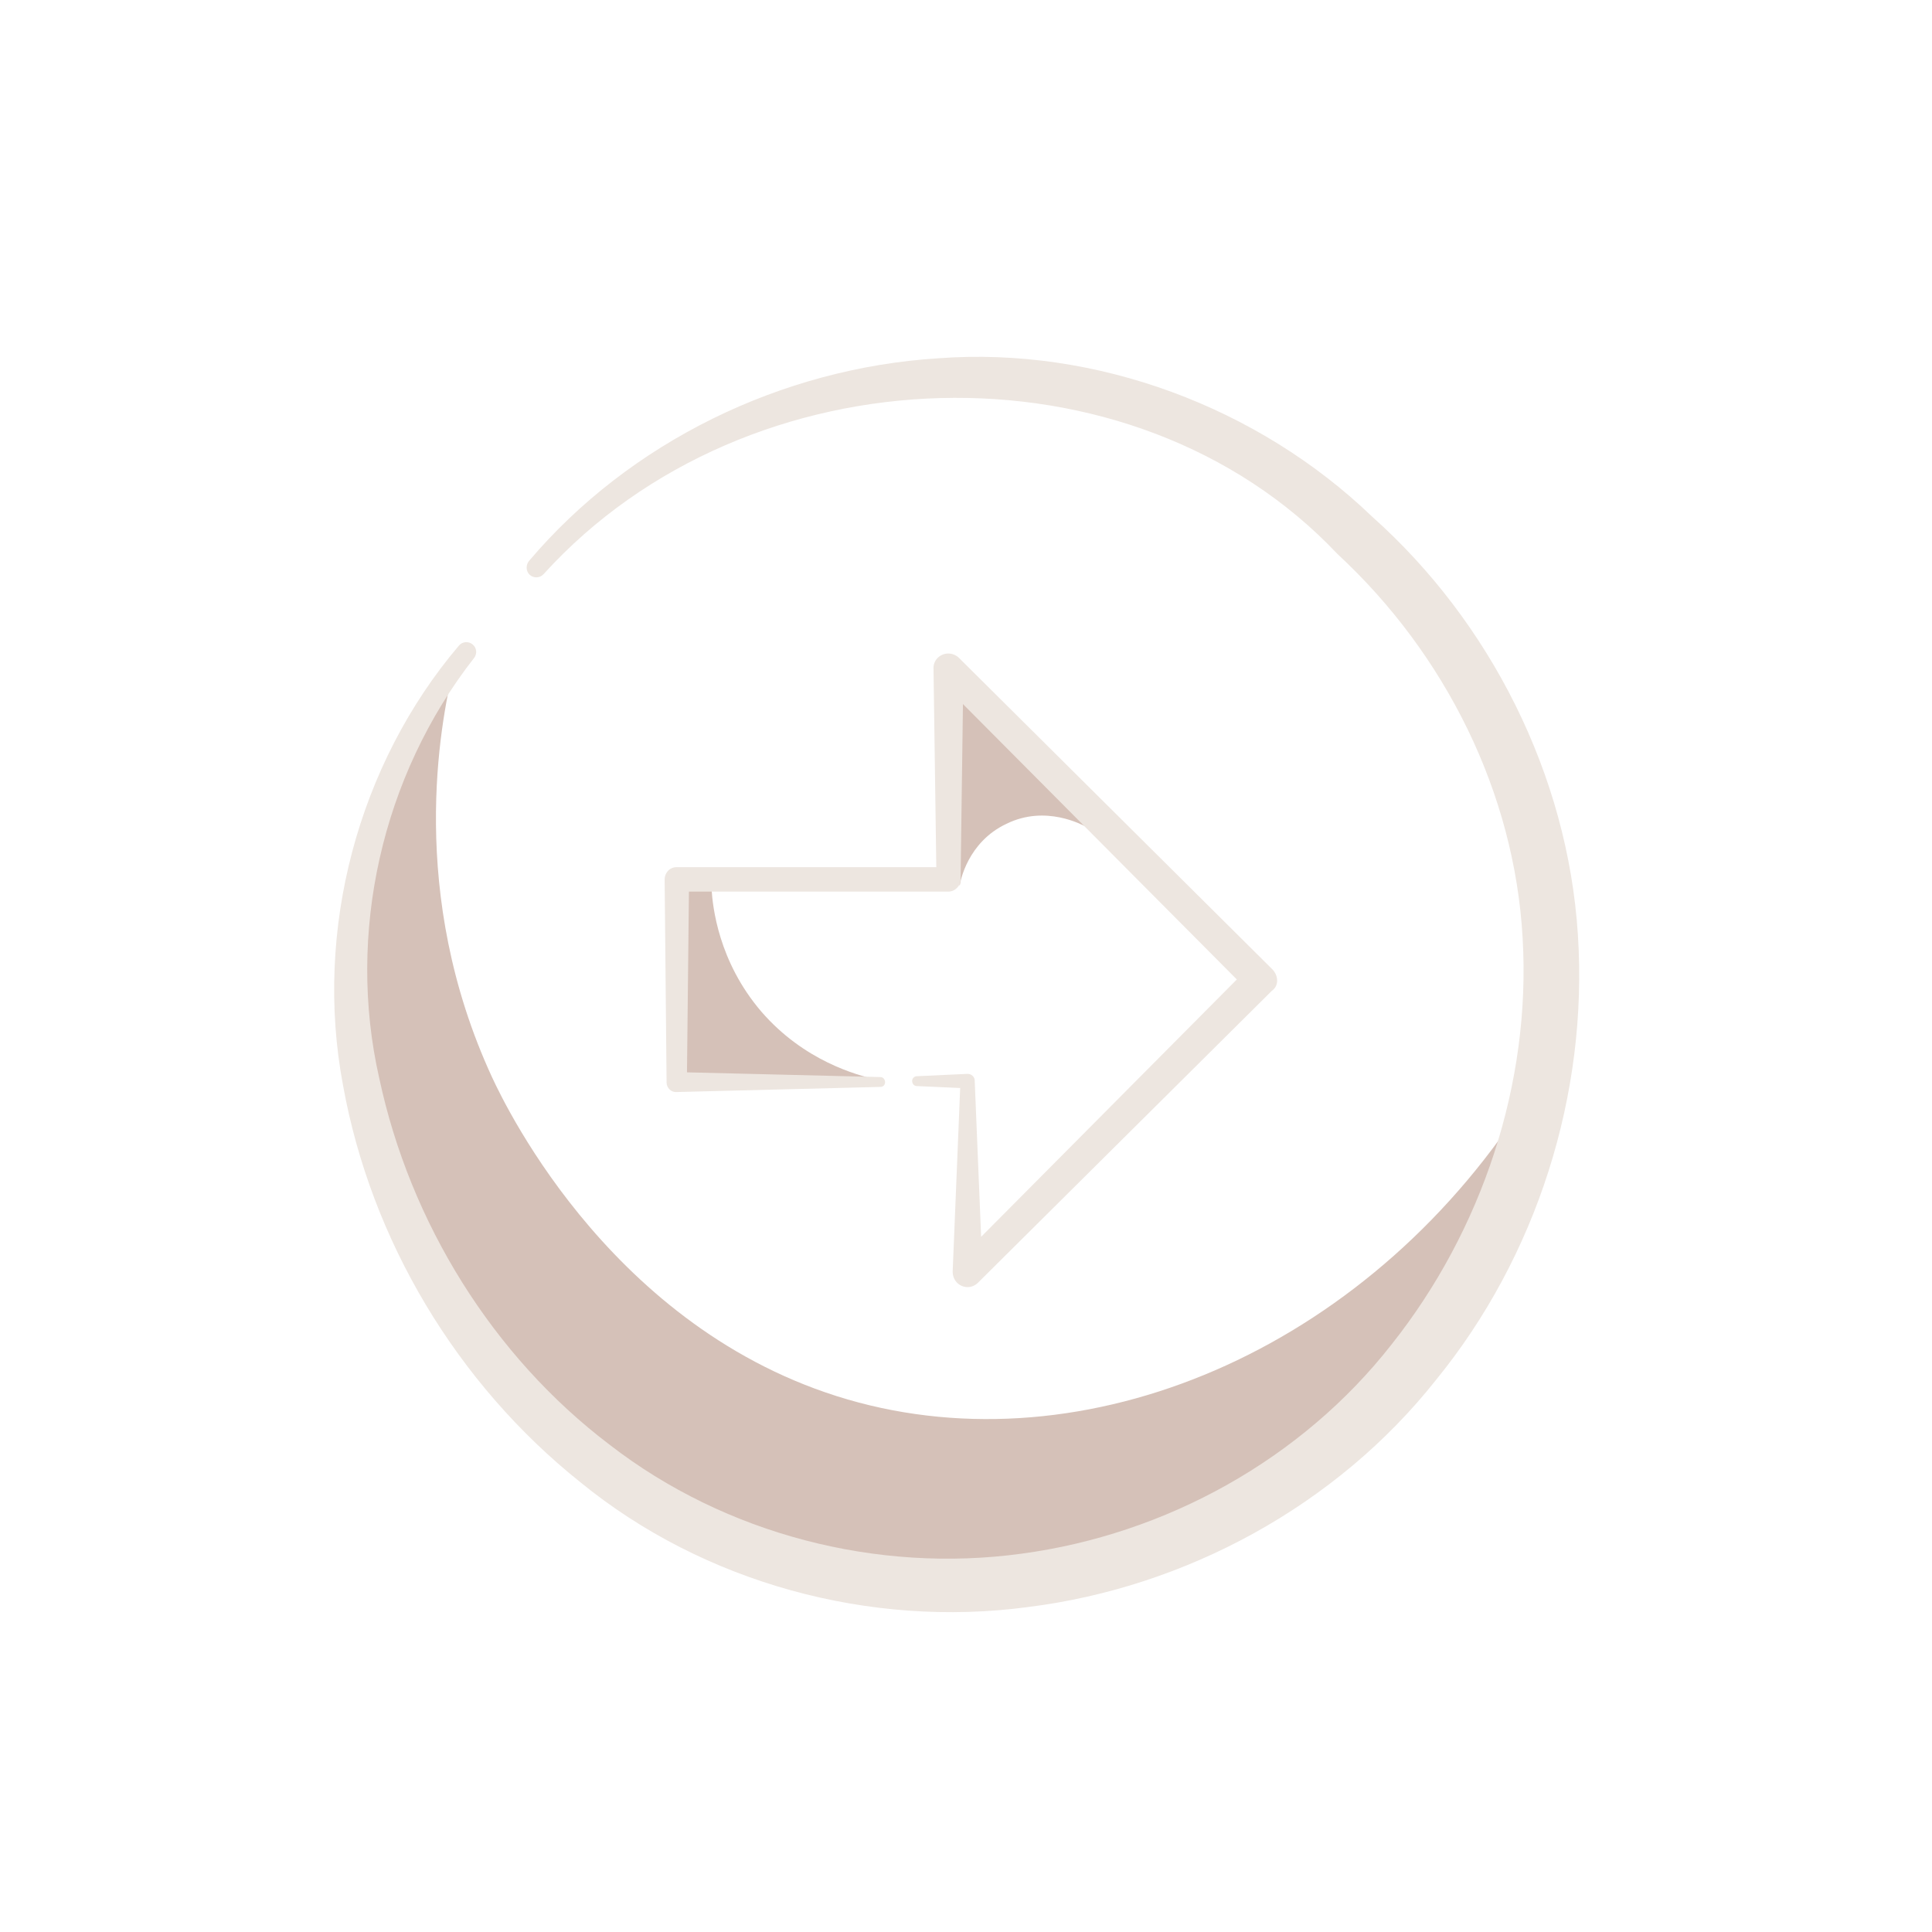 <?xml version="1.0" encoding="utf-8"?>
<!-- Generator: Adobe Illustrator 25.2.3, SVG Export Plug-In . SVG Version: 6.00 Build 0)  -->
<svg version="1.1" id="Layer_2_1_" xmlns="http://www.w3.org/2000/svg" xmlns:xlink="http://www.w3.org/1999/xlink" x="0px" y="0px"
	 viewBox="0 0 1391.8 1391.8" style="enable-background:new 0 0 1391.8 1391.8;" xml:space="preserve">
<style type="text/css">
	.st0{fill:#D5C1B8;}
	.st1{fill:#EDE6E0;}
</style>
<g>
	<path class="st0" d="M316.6,489.4c3.3-2.5,6.7-5,10-7.5c-9.4,39.3-33.3,161.8,27.9,294.2c10.4,22.4,90.1,188.1,264.2,234.3
		c172.3,45.7,372.2-42.7,484.4-223.7c2.3,8.4,4.6,16.7,6.8,25.1l-51.5,124.8L970.5,1041l-114.2,64.7l-117,41L569.1,1134
		l-189.6-114.9L261.3,813.3L252.7,638l37.6-106.3C299.1,517.5,307.9,503.5,316.6,489.4z"/>
	<path class="st1" d="M341.6,473.9c-66.8,85.3-92,199-68.4,302.8c22.2,104,81.8,200.3,166,264.1c83.5,64.6,192.6,92.6,296.4,78.5
		c104.3-13.9,202.2-68.1,266.9-150.8c65.1-82,100.5-188,94.4-292.6c-5.8-104.8-55.7-204.9-133.4-276.8
		c-147.7-156.5-424.7-147.9-571.9,14.5c-2.6,2.9-7.1,3.1-10,0.5c-2.8-2.6-2.9-7.1-0.5-10c72.4-85.5,181.6-138.9,294.9-146
		c113.6-8.5,230.4,35.1,312.6,114.2c84.9,75.7,140.8,186,148.1,301.1c7.5,114.8-29.6,231.7-102.3,320.8
		c-71.6,90.4-180.1,149.3-293.8,163.5c-113.9,15.3-233.8-17.4-322.5-89.9c-89.2-71.2-150.9-174.6-171-286
		c-21.1-111.8,11-231.3,83.4-316.6c2.4-3,6.9-3.5,9.9-1C343.4,466.5,343.9,470.9,341.6,473.9z"/>
	<g>
		<g>
			<path class="st0" d="M691.4,638.1c-1.1-4.9-2.6-9.7-3.7-14.3l-1.4-132.5l109.6,109.3c-4.6-1.7-9.2-3.4-13.7-5.1
				c-2.3-1.1-28.9-16-57.2-2C697.1,606.6,691.6,635.2,691.4,638.1z"/>
			<path class="st0" d="M512.6,640.4l-1.4-4.9l-19.7,3.1v136.2l139.6,4l-1.1-1.4c-12.3-2.9-50.6-12.9-81.5-48.6
				C517.4,692.5,513.4,653,512.6,640.4z"/>
		</g>
		<g>
			<path class="st1" d="M916.5,698.2l-225.4-224l-0.3-0.3c-2-2-4.9-3.1-7.7-3.1c-6,0-10.9,4.9-10.6,10.9l2,143H487.7h-0.3
				c-4.9,0-8.6,4-8.6,8.9l1.4,145.9v0.3l0,0c0,4,3.4,7.2,7.2,6.9l146.8-3.7c2,0,3.4-1.4,3.4-3.4s-1.4-3.7-3.4-3.7l-139.3-3.4
				l1.4-130.2h186.8c4.9,0,8.9-4,8.9-8.9l1.7-126.2L891,705.6L706.8,891l-4.6-111.9v-0.6l0,0c0-2.9-2.6-4.9-5.1-4.9l-36.6,1.7
				c-1.7,0-3.4,1.4-3.4,3.4s1.4,3.7,3.4,3.7l31.2,1.4L686.3,916c0,2.9,0.9,5.7,3.1,8c4.3,4.3,10.9,4.3,15.2,0l0.3-0.3l211.4-210l0,0
				C921.4,710.2,921.1,702.8,916.5,698.2z"/>
		</g>
	</g>
</g>
</svg>
